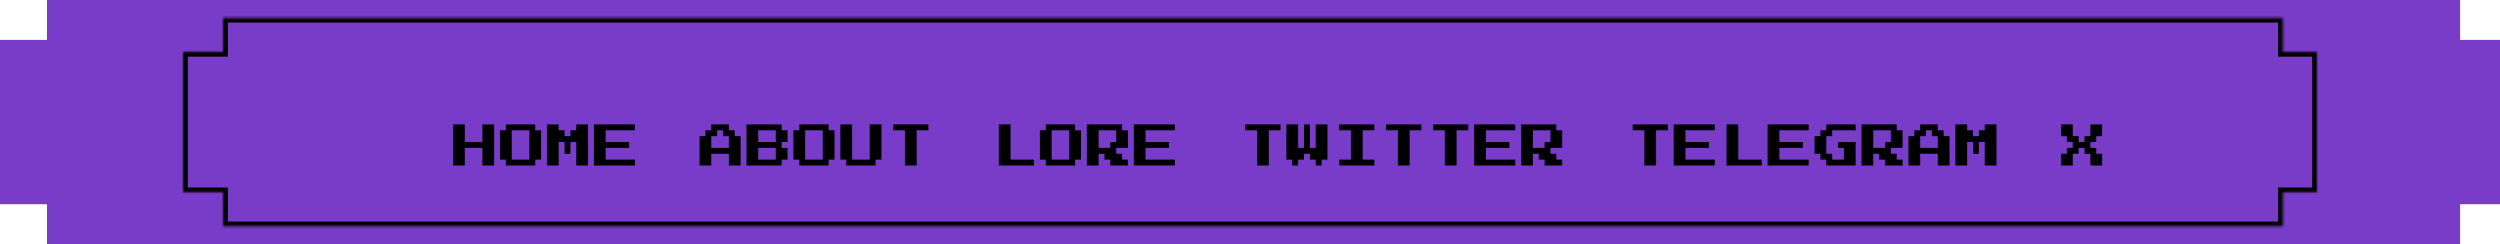 <svg width="1065" height="104" viewBox="0 0 1065 104" fill="none" xmlns="http://www.w3.org/2000/svg">
<rect y="17" width="1065" height="70" fill="#783CC8"/>
<rect x="20" width="1028" height="104" fill="#783CC8"/>
<mask id="path-3-inside-1_58_7573" fill="white">
<path fill-rule="evenodd" clip-rule="evenodd" d="M972.49 96.383H95.07V81.873H78V22.127H95.07V7.617H972.49V22.127H987V81.873H972.49V96.383Z"/>
</mask>
<path fill-rule="evenodd" clip-rule="evenodd" d="M972.49 96.383H95.07V81.873H78V22.127H95.07V7.617H972.49V22.127H987V81.873H972.49V96.383Z" fill="#783CC8"/>
<path d="M95.07 96.383V98.383H93.07V96.383H95.07ZM972.49 96.383H974.49V98.383H972.49V96.383ZM95.07 81.873V79.873H97.07V81.873H95.07ZM78 81.873V83.873H76V81.873H78ZM78 22.127H76V20.127H78V22.127ZM95.07 22.127H97.07V24.127H95.07V22.127ZM95.07 7.617H93.07V5.617H95.07V7.617ZM972.49 7.617V5.617H974.49V7.617H972.49ZM972.49 22.127V24.127H970.49V22.127H972.49ZM987 22.127V20.127H989V22.127H987ZM987 81.873H989V83.873H987V81.873ZM972.49 81.873H970.49V79.873H972.49V81.873ZM95.07 94.383H972.49V98.383H95.07V94.383ZM97.07 81.873V96.383H93.07V81.873H97.07ZM78 79.873H95.07V83.873H78V79.873ZM80 22.127V81.873H76V22.127H80ZM95.07 24.127H78V20.127H95.07V24.127ZM97.07 7.617V22.127H93.07V7.617H97.07ZM972.49 9.617H95.07V5.617H972.49V9.617ZM970.49 22.127V7.617H974.49V22.127H970.49ZM987 24.127H972.49V20.127H987V24.127ZM985 81.873V22.127H989V81.873H985ZM972.49 79.873H987V83.873H972.49V79.873ZM970.49 96.383V81.873H974.49V96.383H970.49Z" fill="black" mask="url(#path-3-inside-1_58_7573)"/>
<g filter="url(#filter0_d_58_7573)">
<path d="M285 59.5V47H287.5V44.5H290V42H297.5V44.5H300V47H302.5V59.5H297.5V54.5H290V59.5H285ZM290 52H297.5V47H295V44.5H292.5V47H290V52ZM305 59.5V42H320V44.5H322.5V49.5H320V52H322.5V57H320V59.5H305ZM310 49.5H317.5V44.5H310V49.5ZM310 57H317.5V52H310V57ZM327.5 59.5V57H325V44.5H327.5V42H340V44.5H342.5V57H340V59.5H327.5ZM330 57H337.5V44.5H330V57ZM347.5 59.5V57H345V42H350V57H357.5V42H362.5V57H360V59.5H347.5ZM372.5 59.5V44.5H367.5V42H382.5V44.5H377.5V59.5H372.5Z" fill="black"/>
<path d="M412.5 59.5V42H417.5V57H427.5V59.5H412.5ZM432.5 59.5V57H430V44.5H432.5V42H445V44.5H447.5V57H445V59.5H432.5ZM435 57H442.5V44.5H435V57ZM450 59.5V42H465V44.5H467.5V52H462.5V54.5H465V57H467.5V59.5H460V57H457.5V54.5H455V59.5H450ZM455 52H460V49.5H462.5V44.5H455V52ZM470 59.5V42H487.5V44.5H475V49.5H485V52H475V57H487.5V59.5H470Z" fill="black"/>
<path d="M522.5 59.5V44.5H517.5V42H532.5V44.5H527.5V59.5H522.5ZM537.5 59.5V57H535V42H540V52H542.5V42H545V52H547.5V42H552.5V57H550V59.5H547.5V57H545V54.5H542.5V57H540V59.5H537.5ZM557.5 59.5V57H562.5V44.5H557.5V42H572.5V44.5H567.5V57H572.5V59.5H557.5ZM582.5 59.5V44.5H577.5V42H592.5V44.5H587.5V59.5H582.5ZM602.5 59.5V44.5H597.5V42H612.5V44.5H607.5V59.5H602.5ZM615 59.5V42H632.5V44.5H620V49.5H630V52H620V57H632.5V59.5H615ZM635 59.5V42H650V44.5H652.5V52H647.5V54.5H650V57H652.5V59.5H645V57H642.5V54.5H640V59.5H635ZM640 52H645V49.5H647.5V44.5H640V52Z" fill="black"/>
<path d="M687.5 59.5V44.5H682.5V42H697.5V44.5H692.5V59.5H687.5ZM700 59.5V42H717.5V44.5H705V49.5H715V52H705V57H717.5V59.5H700ZM722.5 59.5V42H727.5V57H737.5V59.5H722.5ZM740 59.5V42H757.5V44.5H745V49.5H755V52H745V57H757.5V59.5H740ZM765 59.5V57H762.5V54.5H760V47H762.5V44.5H765V42H777.5V44.5H767.5V47H765V54.5H767.5V57H772.5V52H770V49.5H777.5V59.5H765ZM780 59.5V42H795V44.5H797.5V52H792.5V54.5H795V57H797.5V59.5H790V57H787.5V54.5H785V59.5H780ZM785 52H790V49.5H792.5V44.5H785V52ZM800 59.5V47H802.5V44.5H805V42H812.5V44.5H815V47H817.5V59.5H812.5V54.5H805V59.5H800ZM805 52H812.5V47H810V44.5H807.5V47H805V52ZM820 59.5V42H825V44.5H827.5V47H830V44.5H832.5V42H837.5V59.5H832.5V49.5H830V54.5H827.5V49.5H825V59.5H820Z" fill="black"/>
<path d="M865 59.5V54.5H867.5V52H870V49.5H867.5V47H865V42H870V47H872.5V49.5H875V47H877.5V42H882.5V47H880V49.5H877.5V52H880V54.5H882.5V59.5H877.5V54.5H875V52H872.5V54.5H870V59.5H865Z" fill="black"/>
<path d="M180 59.5V42H185V49.5H192.5V42H197.5V59.5H192.5V52H185V59.5H180ZM202.5 59.5V57H200V44.5H202.5V42H215V44.5H217.5V57H215V59.5H202.5ZM205 57H212.5V44.5H205V57ZM220 59.5V42H225V44.5H227.5V47H230V44.5H232.5V42H237.5V59.5H232.5V49.5H230V54.5H227.5V49.5H225V59.5H220ZM240 59.5V42H257.5V44.5H245V49.5H255V52H245V57H257.5V59.5H240Z" fill="black"/>
</g>
<defs>
<filter id="filter0_d_58_7573" x="180" y="42" width="719.5" height="32.5" filterUnits="userSpaceOnUse" color-interpolation-filters="sRGB">
<feFlood flood-opacity="0" result="BackgroundImageFix"/>
<feColorMatrix in="SourceAlpha" type="matrix" values="0 0 0 0 0 0 0 0 0 0 0 0 0 0 0 0 0 0 127 0" result="hardAlpha"/>
<feOffset dx="13" dy="11"/>
<feGaussianBlur stdDeviation="2"/>
<feComposite in2="hardAlpha" operator="out"/>
<feColorMatrix type="matrix" values="0 0 0 0 0 0 0 0 0 0 0 0 0 0 0 0 0 0 0.25 0"/>
<feBlend mode="normal" in2="BackgroundImageFix" result="effect1_dropShadow_58_7573"/>
<feBlend mode="normal" in="SourceGraphic" in2="effect1_dropShadow_58_7573" result="shape"/>
</filter>
</defs>
</svg>
